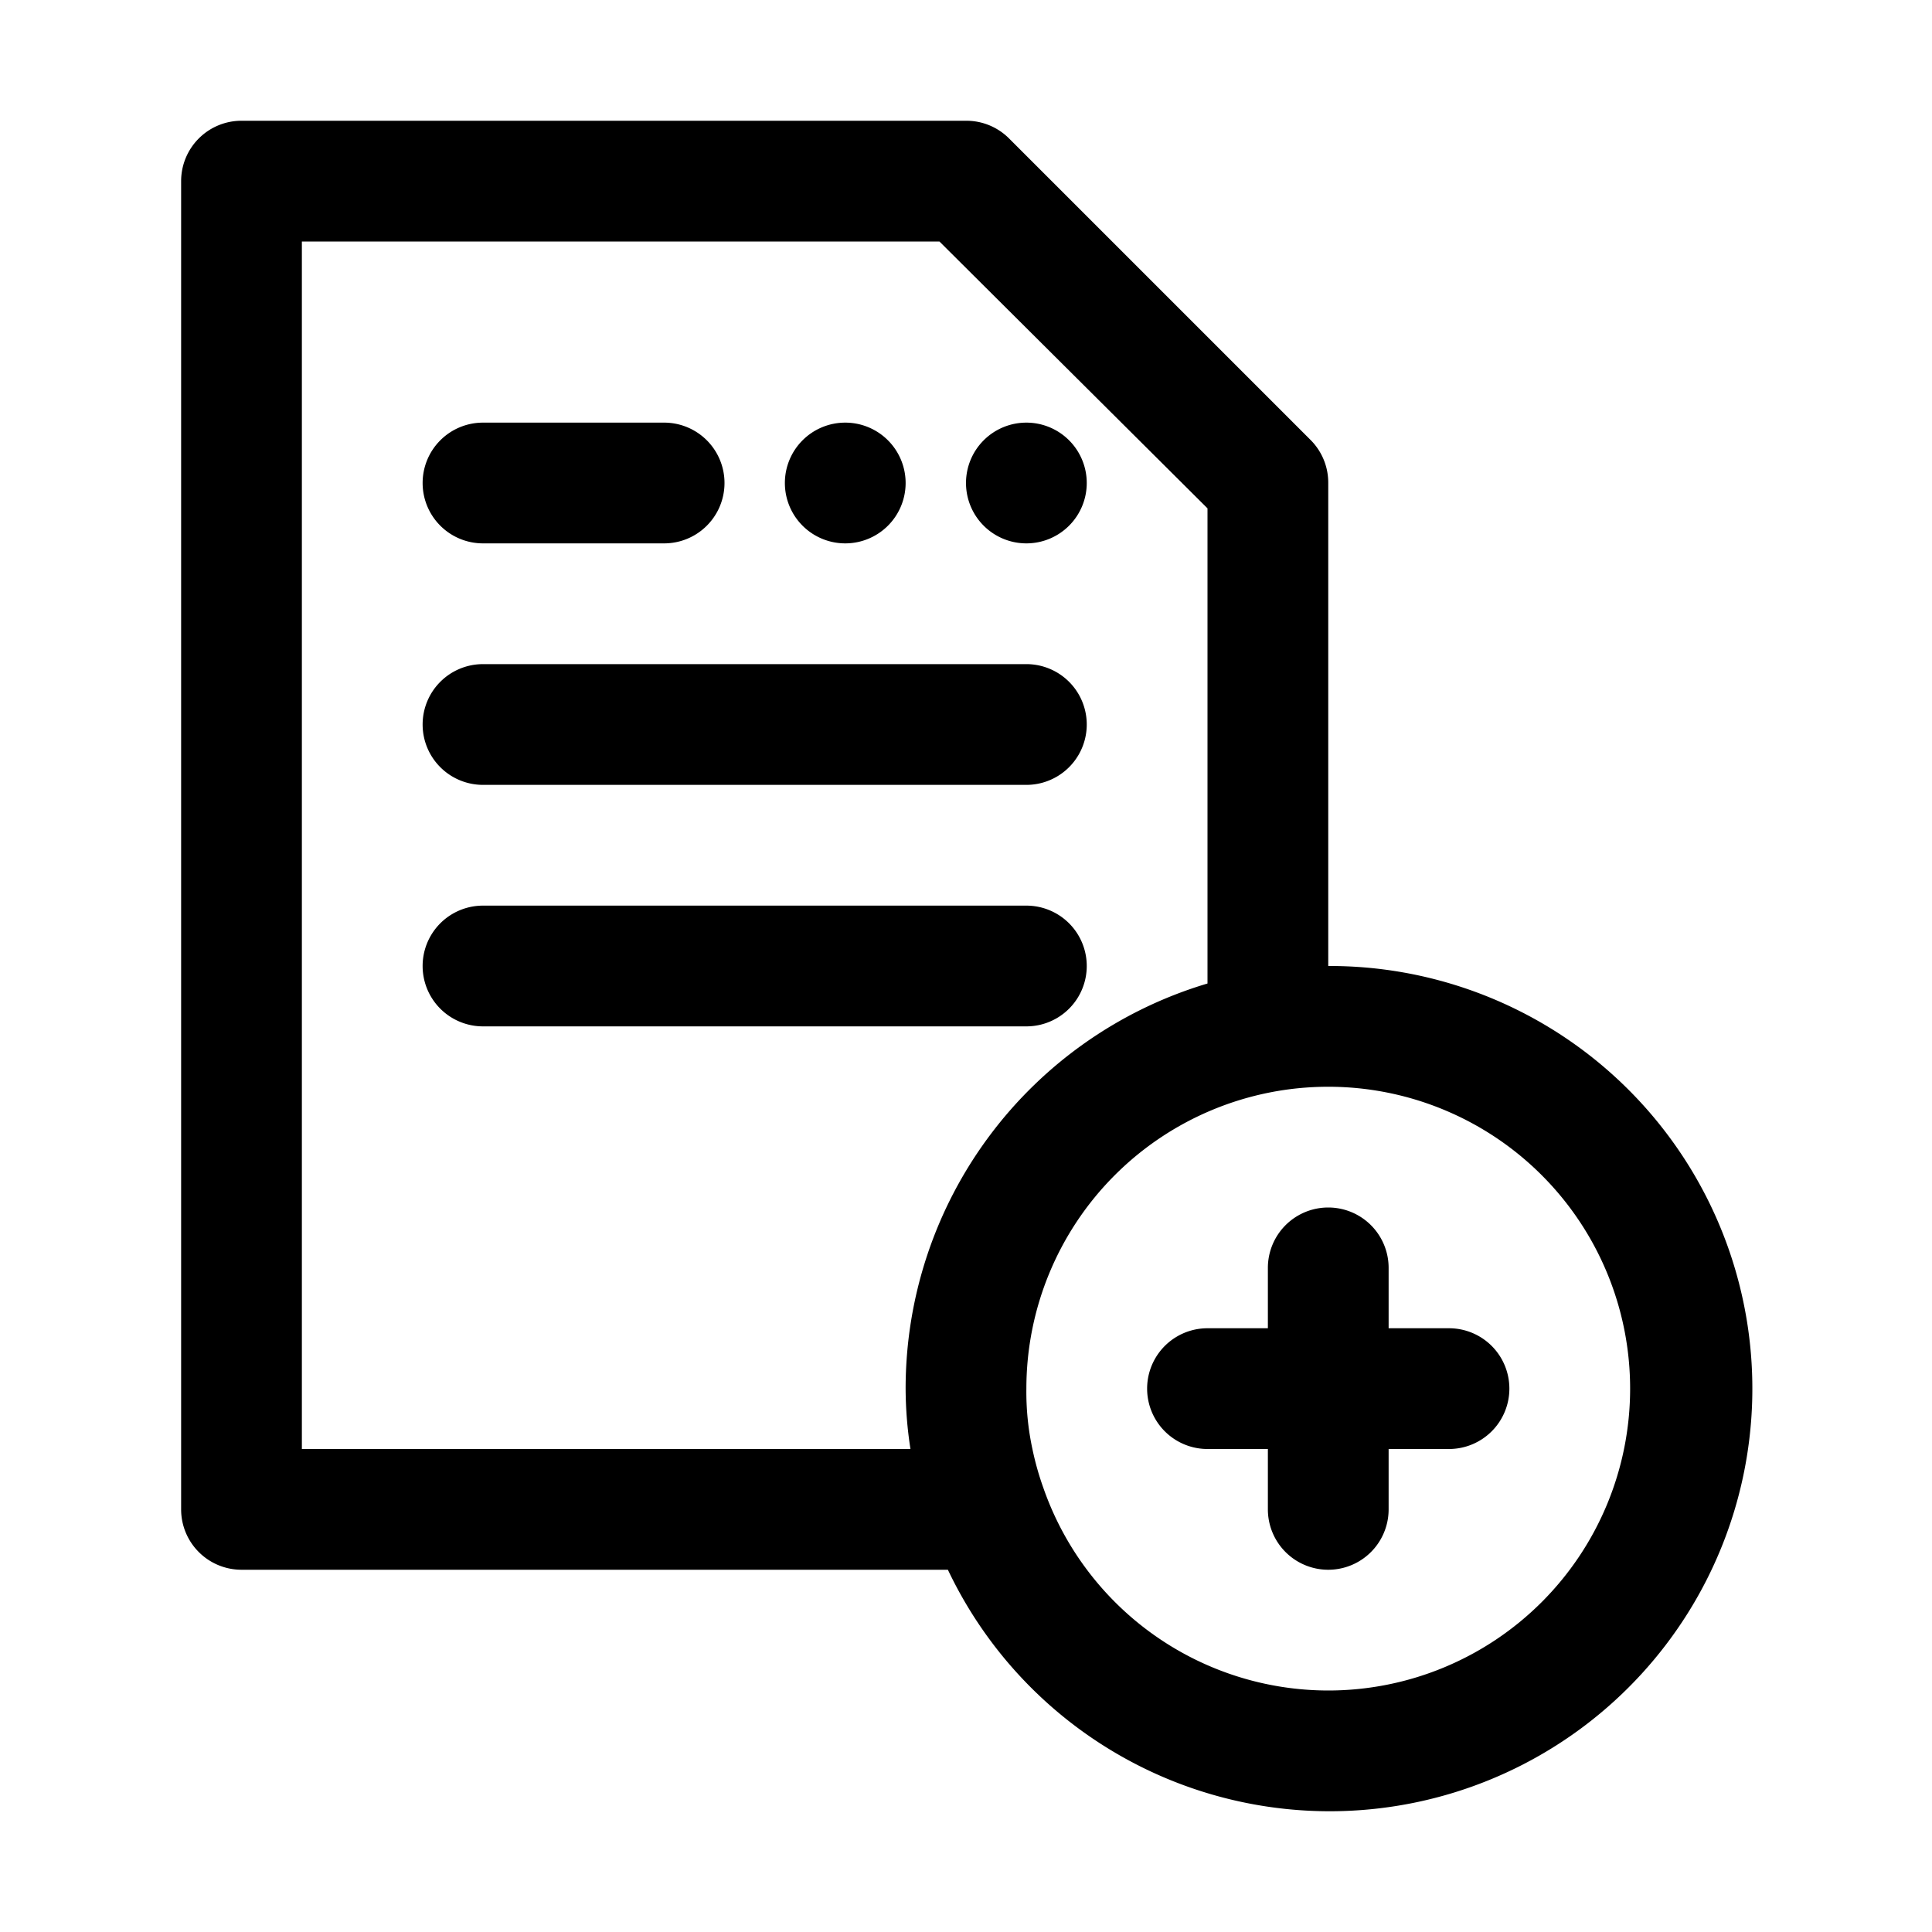 <svg height="25" viewBox="0 0 32 32" width="25" fill="currentColor" xmlns="http://www.w3.org/2000/svg">
    <g id="_06_registry" data-name="06 registry">
        <path 
            d="m22 16v-8a1 1 0 0 0 -.29-.71l-5-5a1 1 0 0 0 -.71-.29h-12a1 1 0 0 0 -1 1v22a1 1 0 0 0 1 1h11.7a7 7 0 1 0 6.3-10zm-17-12h10.56l4.44 4.42v7.87a7 7 0 0 0 -5 6.71 6.63 6.63 0 0 0 .08 1h-10.08zm17 24a5 5 0 0 1 -4.72-3.36 4.81 4.81 0 0 1 -.18-.64 4.49 4.49 0 0 1 -.1-1 5 5 0 1 1 5 5zm3-5a1 1 0 0 1 -1 1h-1v1a1 1 0 0 1 -2 0v-1h-1a1 1 0 0 1 0-2h1v-1a1 1 0 0 1 2 0v1h1a1 1 0 0 1 1 1zm-18-15a1 1 0 0 1 1-1h3a1 1 0 0 1 0 2h-3a1 1 0 0 1 -1-1zm0 4a1 1 0 0 1 1-1h9a1 1 0 0 1 0 2h-9a1 1 0 0 1 -1-1zm10 5h-9a1 1 0 0 1 0-2h9a1 1 0 0 1 0 2zm-1-9a1 1 0 1 1 1 1 1 1 0 0 1 -1-1zm-3 0a1 1 0 1 1 1 1 1 1 0 0 1 -1-1z" />
    </g>
</svg>